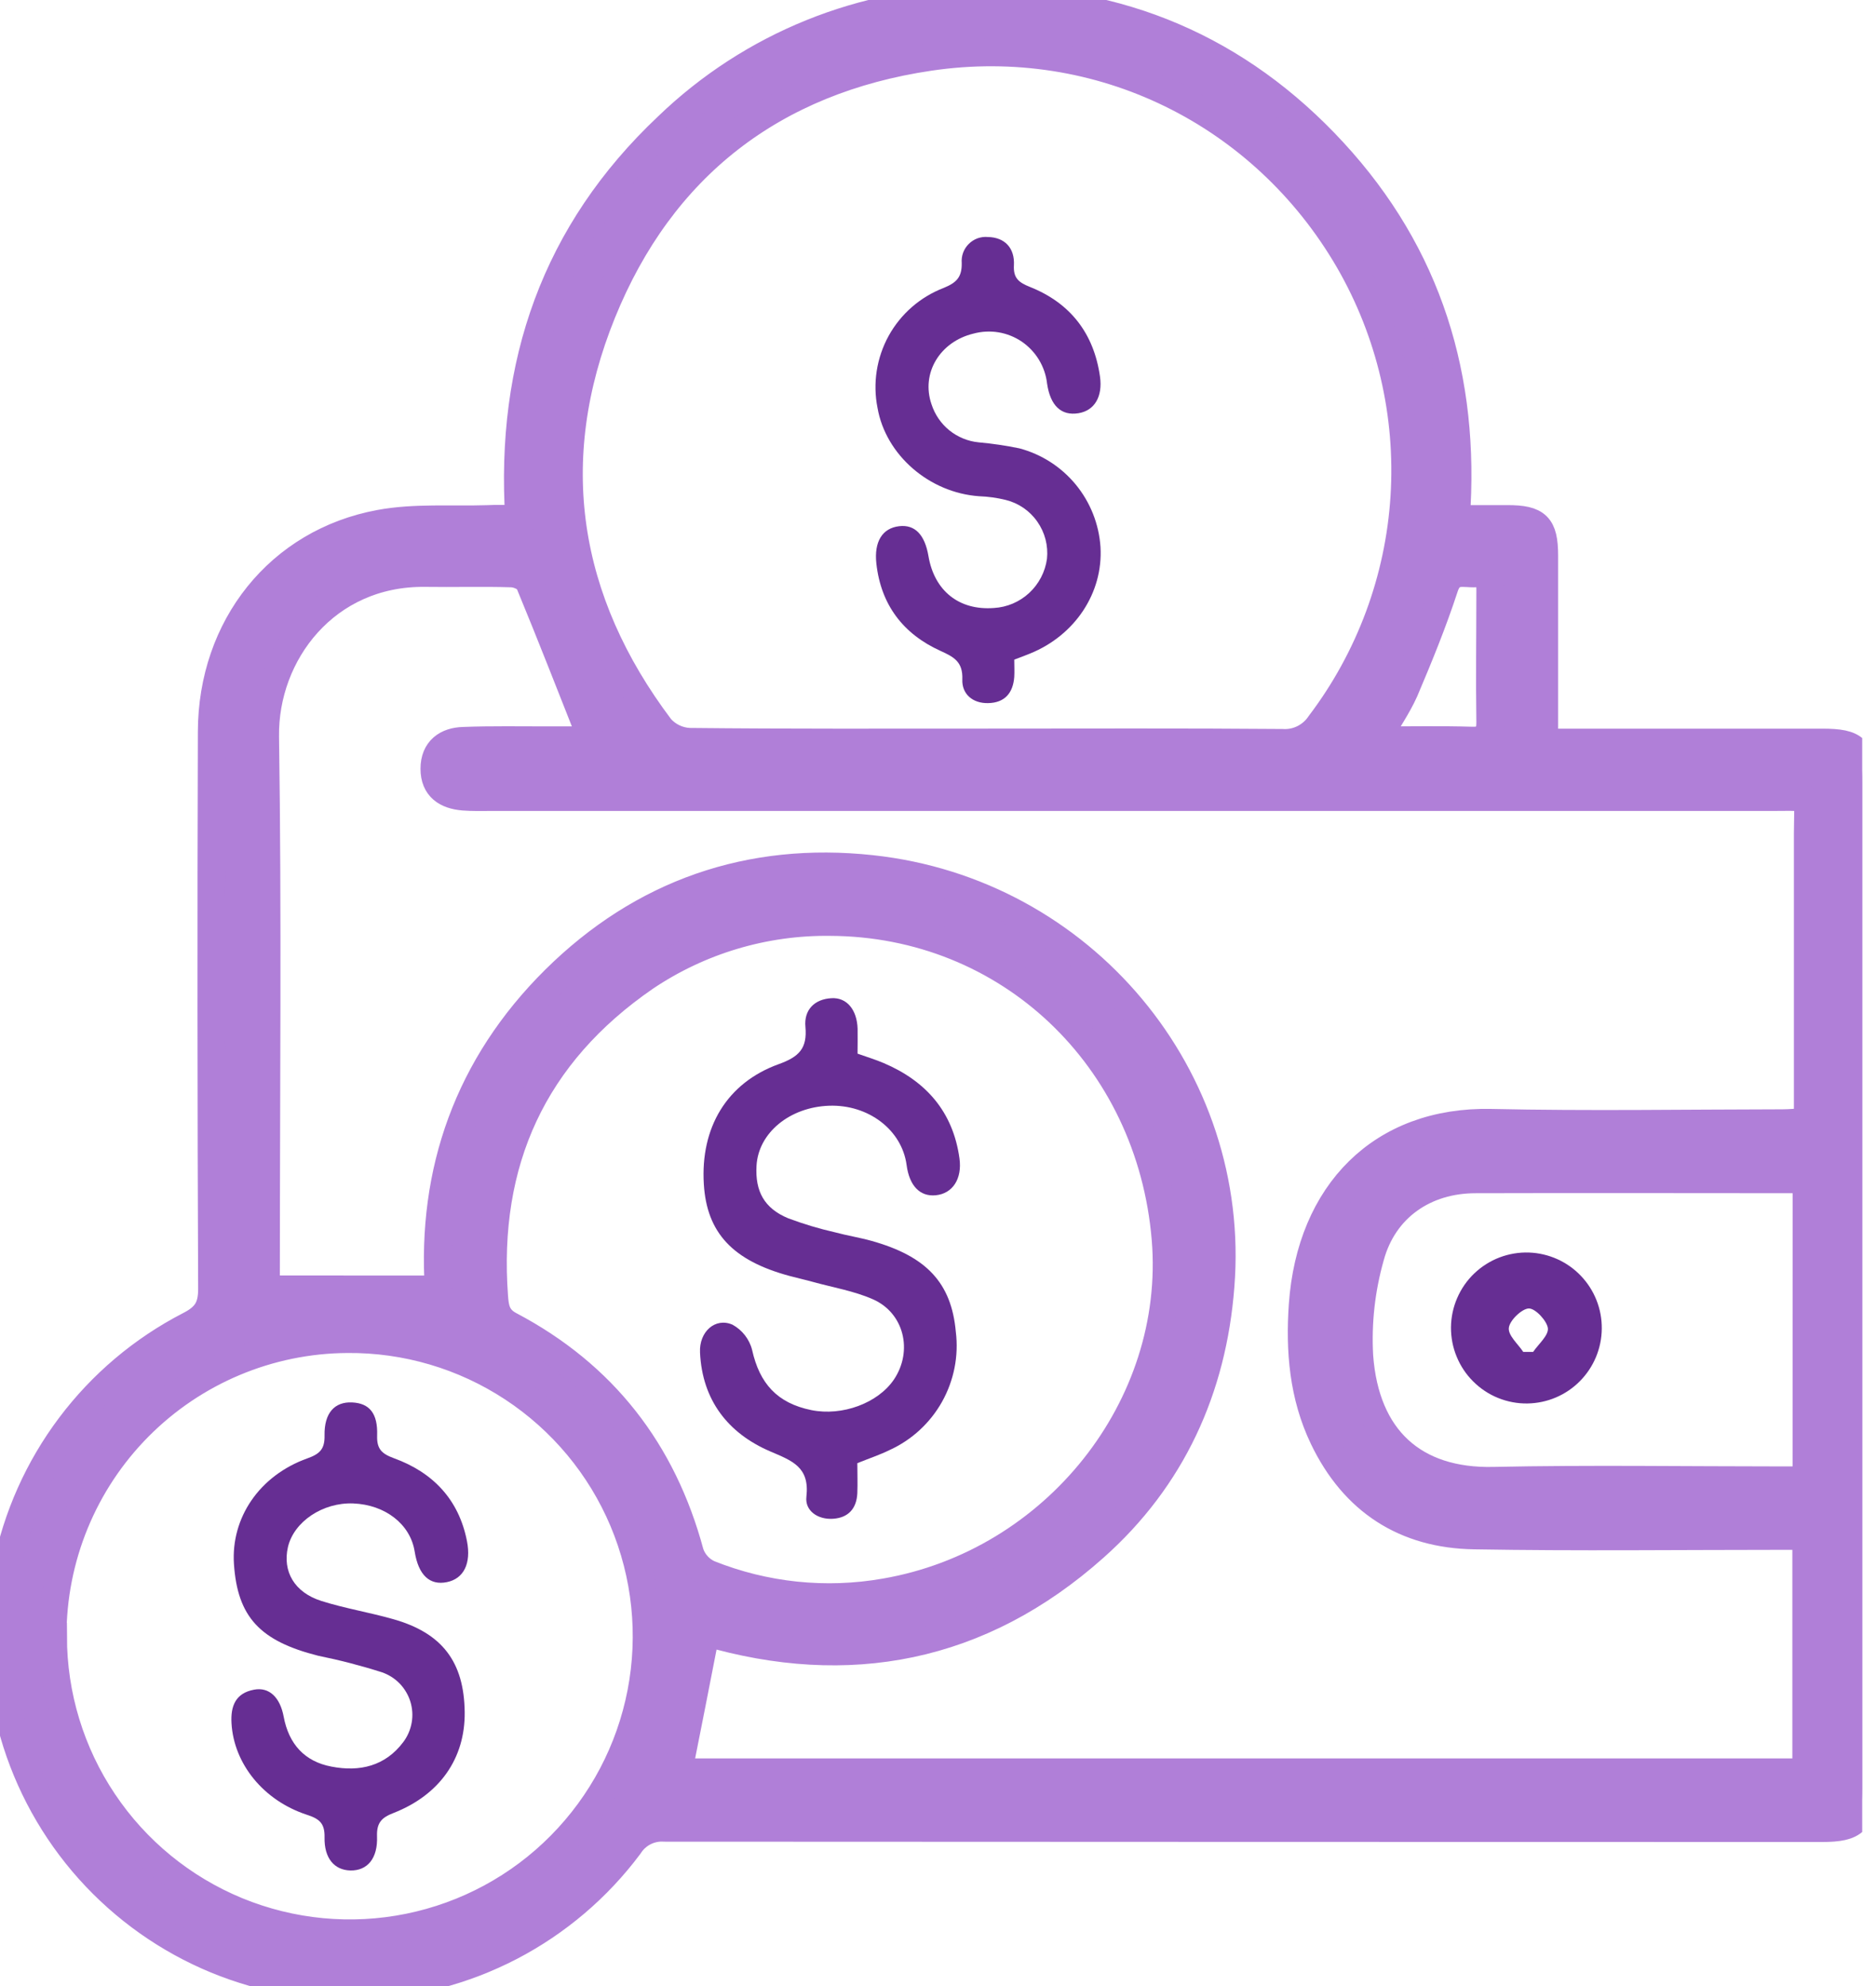 <svg width="34" height="36" viewBox="0 0 34 36" fill="none" xmlns="http://www.w3.org/2000/svg">
<g clip-path="url(#clip0_174_101)">
<path d="M9.407 9.406C9.229 6.594 10.07 4.205 12.098 2.292C13.619 0.825 15.647 0.004 17.759 0.001C20.287 -0.031 22.447 0.888 24.165 2.753C25.883 4.617 26.575 6.853 26.388 9.406C26.726 9.406 27.023 9.406 27.32 9.406C27.859 9.406 27.987 9.534 27.989 10.067C27.989 11.043 27.989 12.018 27.989 12.994V13.458H28.456C29.979 13.458 31.503 13.458 33.026 13.458C33.633 13.458 33.749 13.576 33.749 14.181V32.415C33.749 33.007 33.616 33.139 33.022 33.139C26.029 33.139 19.037 33.136 12.044 33.133C11.918 33.124 11.791 33.15 11.678 33.207C11.565 33.265 11.47 33.351 11.402 33.459C10.832 34.222 10.097 34.847 9.252 35.287C8.407 35.726 7.474 35.97 6.522 35.998C5.57 36.027 4.624 35.841 3.754 35.453C2.885 35.065 2.113 34.485 1.498 33.758C0.883 33.03 0.439 32.173 0.201 31.25C-0.038 30.327 -0.065 29.362 0.12 28.427C0.305 27.491 0.699 26.61 1.272 25.848C1.844 25.087 2.581 24.464 3.427 24.027C3.738 23.869 3.843 23.701 3.841 23.355C3.827 19.99 3.825 16.626 3.836 13.263C3.841 11.362 5.059 9.826 6.886 9.49C7.517 9.373 8.184 9.428 8.827 9.407C9.01 9.397 9.192 9.406 9.407 9.406ZM7.95 23.371C7.812 21.229 8.488 19.312 10.056 17.756C11.643 16.185 13.591 15.512 15.795 15.75C19.621 16.162 22.421 19.531 22.122 23.31C21.979 25.178 21.239 26.8 19.834 28.049C17.766 29.892 15.371 30.343 12.793 29.588C12.623 30.456 12.461 31.294 12.294 32.124H32.734V27.843H32.3C30.441 27.843 28.579 27.866 26.72 27.834C25.464 27.814 24.535 27.213 23.985 26.068C23.618 25.303 23.55 24.485 23.608 23.652C23.752 21.622 25.039 20.31 27.022 20.351C28.781 20.39 30.543 20.36 32.303 20.358C32.447 20.358 32.592 20.342 32.762 20.332V19.843C32.762 18.268 32.762 16.691 32.762 15.116C32.762 14.379 32.875 14.45 32.114 14.45C24.372 14.45 16.63 14.45 8.888 14.45C8.726 14.45 8.563 14.455 8.401 14.442C8.092 14.416 7.871 14.279 7.871 13.935C7.871 13.591 8.096 13.435 8.401 13.427C8.912 13.407 9.425 13.418 9.937 13.417H10.732C10.348 12.448 9.98 11.501 9.591 10.562C9.556 10.476 9.391 10.4 9.277 10.396C8.753 10.379 8.228 10.396 7.704 10.388C5.901 10.368 4.788 11.852 4.807 13.348C4.855 16.573 4.822 19.801 4.822 23.026V23.37L7.95 23.371ZM17.883 13.457C19.668 13.457 21.452 13.449 23.237 13.464C23.371 13.473 23.505 13.446 23.625 13.386C23.745 13.326 23.848 13.236 23.922 13.124C24.825 11.932 25.357 10.499 25.451 9.006C25.545 7.513 25.197 6.025 24.45 4.729C22.897 2.047 19.937 0.576 16.844 1.034C14.014 1.453 11.984 3.024 10.913 5.668C9.83 8.341 10.228 10.885 11.969 13.194C12.035 13.268 12.115 13.329 12.205 13.372C12.295 13.415 12.392 13.44 12.492 13.445C14.287 13.464 16.085 13.457 17.883 13.457ZM15.048 16.714C13.854 16.699 12.684 17.048 11.693 17.715C9.666 19.11 8.776 21.06 8.958 23.508C8.973 23.708 8.998 23.896 9.24 24.023C10.932 24.915 12.011 26.302 12.508 28.154C12.536 28.235 12.58 28.31 12.638 28.374C12.696 28.439 12.766 28.49 12.844 28.527C13.858 28.934 14.965 29.05 16.041 28.861C19.125 28.329 21.373 25.493 21.123 22.459C20.848 19.163 18.271 16.726 15.045 16.714H15.048ZM0.963 29.664C0.964 30.73 1.281 31.773 1.875 32.658C2.468 33.544 3.311 34.233 4.296 34.639C5.282 35.044 6.365 35.147 7.409 34.935C8.453 34.723 9.411 34.206 10.16 33.448C10.91 32.69 11.418 31.727 11.62 30.68C11.822 29.632 11.709 28.549 11.295 27.566C10.881 26.583 10.184 25.746 9.294 25.16C8.404 24.574 7.36 24.266 6.295 24.275C4.874 24.283 3.514 24.855 2.513 25.865C1.512 26.875 0.952 28.241 0.955 29.664H0.963ZM32.739 21.379C30.707 21.379 28.724 21.373 26.741 21.379C25.826 21.379 25.079 21.889 24.837 22.779C24.671 23.364 24.603 23.973 24.637 24.58C24.746 26.08 25.631 26.871 27.064 26.84C28.809 26.803 30.56 26.831 32.303 26.831H32.738L32.739 21.379ZM24.947 13.418C25.557 13.418 26.114 13.406 26.67 13.423C26.937 13.431 27.011 13.328 27.007 13.074C26.995 12.298 27.007 11.522 27.007 10.747C27.007 10.567 27.02 10.372 26.753 10.394C26.54 10.412 26.296 10.294 26.181 10.643C25.973 11.281 25.718 11.905 25.455 12.524C25.324 12.816 25.136 13.083 24.945 13.418H24.947Z" fill="#B07FD8" stroke="#B07FD8" stroke-width="0.5"/>
<path d="M18.382 11.957C18.382 12.073 18.388 12.172 18.382 12.271C18.36 12.562 18.209 12.739 17.91 12.745C17.627 12.752 17.43 12.578 17.441 12.316C17.453 11.994 17.287 11.908 17.042 11.797C16.369 11.491 15.966 10.964 15.883 10.216C15.839 9.816 15.993 9.573 16.297 9.538C16.58 9.505 16.761 9.69 16.827 10.08C16.934 10.711 17.383 11.068 18.011 11.021C18.25 11.008 18.477 10.911 18.652 10.749C18.828 10.586 18.942 10.367 18.975 10.13C19 9.892 18.938 9.652 18.8 9.456C18.663 9.259 18.459 9.119 18.227 9.062C18.069 9.023 17.908 9.001 17.746 8.995C16.842 8.932 16.053 8.249 15.904 7.394C15.815 6.949 15.887 6.486 16.106 6.087C16.326 5.689 16.679 5.382 17.103 5.219C17.329 5.126 17.435 5.03 17.43 4.769C17.425 4.705 17.433 4.641 17.455 4.581C17.477 4.521 17.512 4.467 17.557 4.422C17.602 4.377 17.657 4.342 17.716 4.32C17.776 4.299 17.84 4.29 17.904 4.296C18.211 4.302 18.392 4.496 18.376 4.807C18.363 5.039 18.46 5.119 18.666 5.201C19.397 5.492 19.825 6.042 19.936 6.827C19.987 7.19 19.836 7.443 19.546 7.49C19.233 7.541 19.036 7.354 18.977 6.954C18.96 6.802 18.91 6.655 18.831 6.524C18.752 6.392 18.645 6.28 18.519 6.193C18.392 6.107 18.248 6.049 18.097 6.024C17.946 5.999 17.791 6.007 17.643 6.047C17.035 6.193 16.689 6.764 16.882 7.327C16.942 7.513 17.054 7.678 17.206 7.801C17.358 7.923 17.542 7.999 17.736 8.018C17.984 8.04 18.231 8.077 18.475 8.127C18.877 8.234 19.234 8.464 19.498 8.785C19.761 9.106 19.918 9.502 19.945 9.917C19.994 10.746 19.483 11.517 18.667 11.847C18.582 11.882 18.504 11.911 18.382 11.957Z" fill="#662E93"/>
<path d="M15.542 19.099C15.711 19.159 15.866 19.206 16.014 19.269C16.783 19.596 17.272 20.152 17.389 20.997C17.441 21.371 17.262 21.637 16.959 21.666C16.673 21.694 16.481 21.495 16.431 21.118C16.346 20.481 15.738 20.018 15.026 20.043C14.314 20.068 13.745 20.533 13.711 21.13C13.684 21.594 13.851 21.902 14.282 22.082C14.561 22.187 14.848 22.273 15.139 22.339C15.355 22.397 15.577 22.432 15.793 22.492C16.792 22.771 17.244 23.255 17.323 24.142C17.377 24.58 17.289 25.023 17.074 25.408C16.858 25.793 16.526 26.1 16.125 26.283C15.947 26.371 15.756 26.434 15.538 26.522C15.538 26.694 15.545 26.881 15.538 27.066C15.525 27.343 15.377 27.511 15.099 27.53C14.821 27.549 14.585 27.384 14.615 27.13C14.677 26.589 14.356 26.479 13.955 26.307C13.193 25.978 12.727 25.379 12.687 24.517C12.668 24.14 12.963 23.875 13.276 24.012C13.363 24.06 13.44 24.125 13.501 24.204C13.562 24.283 13.607 24.373 13.631 24.47C13.767 25.08 14.087 25.434 14.703 25.56C15.265 25.674 15.912 25.434 16.202 25.005C16.549 24.487 16.386 23.797 15.815 23.549C15.476 23.401 15.102 23.338 14.742 23.239C14.598 23.199 14.453 23.167 14.308 23.128C13.28 22.85 12.809 22.346 12.756 21.464C12.693 20.443 13.169 19.63 14.114 19.289C14.482 19.156 14.633 19.005 14.597 18.611C14.569 18.311 14.756 18.111 15.069 18.094C15.347 18.077 15.532 18.303 15.543 18.648C15.546 18.791 15.542 18.941 15.542 19.099Z" fill="#662E93"/>
<path d="M8.422 31.035C8.432 31.87 7.971 32.535 7.132 32.863C6.914 32.947 6.825 33.042 6.833 33.286C6.849 33.687 6.658 33.911 6.351 33.905C6.062 33.899 5.874 33.687 5.882 33.304C5.887 33.056 5.795 32.971 5.567 32.897C4.768 32.637 4.238 31.965 4.196 31.239C4.177 30.924 4.269 30.691 4.604 30.628C4.878 30.576 5.075 30.765 5.141 31.116C5.234 31.616 5.523 31.931 6.006 32.022C6.52 32.122 6.983 32.013 7.31 31.576C7.387 31.473 7.439 31.353 7.461 31.226C7.484 31.099 7.475 30.969 7.438 30.846C7.4 30.723 7.333 30.61 7.244 30.517C7.154 30.425 7.044 30.355 6.923 30.313C6.543 30.192 6.157 30.092 5.767 30.013C4.709 29.746 4.305 29.308 4.24 28.352C4.184 27.512 4.701 26.746 5.571 26.435C5.796 26.355 5.887 26.266 5.882 26.021C5.874 25.612 6.065 25.406 6.381 25.421C6.698 25.436 6.849 25.621 6.835 26.021C6.827 26.268 6.92 26.352 7.143 26.434C7.843 26.689 8.315 27.178 8.463 27.934C8.543 28.343 8.403 28.618 8.097 28.679C7.792 28.74 7.584 28.558 7.515 28.122C7.436 27.629 6.983 27.275 6.401 27.252C5.85 27.231 5.325 27.582 5.218 28.045C5.119 28.483 5.334 28.865 5.825 29.02C6.251 29.155 6.698 29.227 7.128 29.35C8.015 29.601 8.411 30.125 8.422 31.035Z" fill="#662E93"/>
<path d="M27.711 22.704C28.068 22.717 28.405 22.868 28.651 23.126C28.898 23.384 29.034 23.728 29.03 24.085C29.027 24.442 28.884 24.783 28.633 25.036C28.382 25.29 28.042 25.434 27.685 25.44C27.503 25.443 27.322 25.409 27.153 25.341C26.984 25.273 26.83 25.171 26.701 25.042C26.571 24.914 26.469 24.76 26.4 24.591C26.33 24.423 26.296 24.241 26.297 24.059C26.299 23.876 26.337 23.696 26.41 23.528C26.482 23.361 26.587 23.209 26.719 23.083C26.851 22.957 27.007 22.858 27.177 22.793C27.348 22.728 27.529 22.698 27.711 22.704ZM27.611 24.505H27.786C27.886 24.36 28.069 24.205 28.053 24.075C28.037 23.945 27.829 23.716 27.708 23.718C27.587 23.72 27.365 23.927 27.346 24.066C27.327 24.205 27.511 24.36 27.608 24.507L27.611 24.505Z" fill="#662E93"/>
</g>
<defs>
<clipPath id="clip0_174_101">
<rect width="33.75" height="36" fill="white"/>
</clipPath>
</defs>
</svg>
